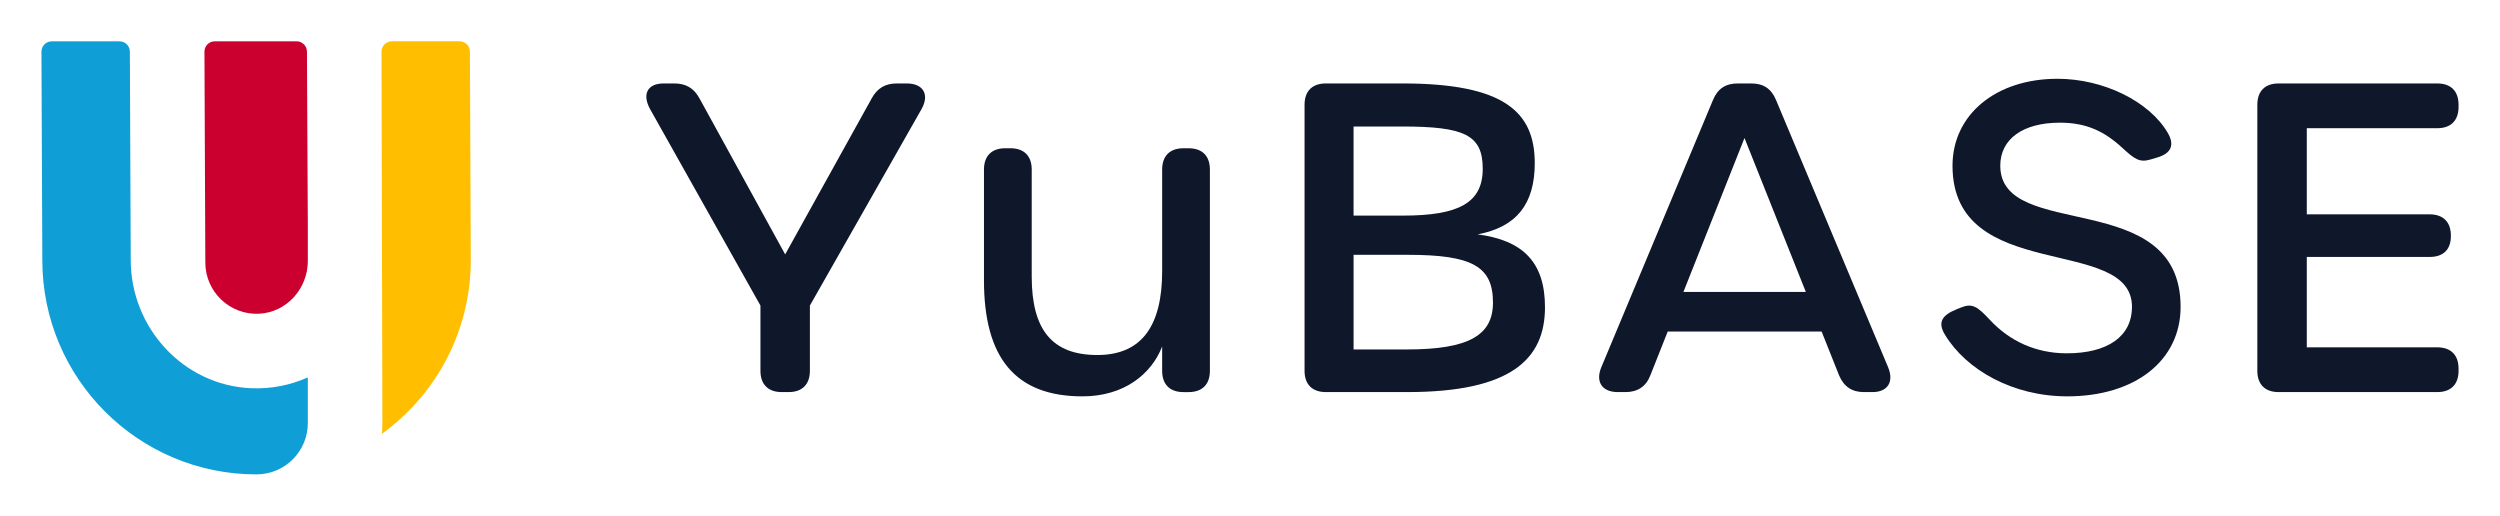<?xml version="1.0" encoding="UTF-8"?>
<svg id="logo_v2" xmlns="http://www.w3.org/2000/svg" viewBox="0 0 3410.56 703.51">
  <defs>
    <style>
      .cls-1 {
        fill: #0f9ed5;
      }

      .cls-2 {
        fill: #cc002f;
      }

      .cls-3 {
        fill: #ffbf00;
      }

      .cls-4 {
        fill: #0f172b;
      }
    </style>
  </defs>
  <g>
    <path class="cls-2" d="M353.54,427.99c37.55-1.86,66.39-34.26,66.39-71.85v-48.8l-1.19-236.87c0-7.8-6.3-14.1-14.1-14.1h-111.62c-7.8,0-14.1,6.3-14.1,14.1l1.19,287.69c0,39.73,33.27,71.81,73.44,69.83Z"/>
    <path class="cls-1" d="M419.93,577.24v-62.39c-23.61,10.58-49.95,16-77.71,14.77-92.29-4.12-163.87-82.55-163.87-174.92l-1.19-284.2c0-7.8-6.3-14.1-14.1-14.1h-92.41c-7.8,0-14.1,6.3-14.1,14.1l1.19,284.44c0,161.41,130.83,292.24,292.24,292.24v-.04c38.62,0,69.95-31.37,69.95-69.91Z"/>
    <path class="cls-3" d="M534.56,56.37c-7.8,0-14.1,6.3-14.1,14.1l1.19,506.73c0,4.95-.28,9.82-.67,14.66,73.44-53.08,121.29-139.43,121.29-236.99l-1.19-284.44c0-7.8-6.3-14.1-14.1-14.1h-92.41v.04Z"/>
  </g>
  <g>
    <path class="cls-4" d="M1037.42,505.82v-88.98l-150.63-268.11c-11.04-20.35-3.49-34.89,18.61-34.89h14.54c15.7,0,26.75,6.4,34.31,20.35l116.9,212.86,118.06-212.86c7.56-13.96,18.61-20.35,34.31-20.35h13.38c22.68,0,31.41,15.12,20.35,34.89l-152.37,268.11v88.98c0,18.61-10.47,29.08-29.08,29.08h-9.3c-18.61,0-29.08-10.47-29.08-29.08Z"/>
    <path class="cls-4" d="M1621.49,202.25c18.61,0,29.08,10.47,29.08,29.08v274.5c0,18.61-10.47,29.08-29.08,29.08h-6.98c-18.61,0-29.08-10.47-29.08-29.08v-33.08c-15.13,38.58-52.9,67.97-108.74,67.97-91.89,0-134.34-52.92-134.34-158.19v-151.21c0-18.61,10.47-29.08,29.08-29.08h6.98c18.61,0,29.08,10.47,29.08,29.08v145.98c0,72.7,27.92,107.01,89.56,107.01s88.4-41.29,88.4-114.57v-138.41c0-18.61,10.47-29.08,29.08-29.08h6.98-.01Z"/>
    <path class="cls-4" d="M1779.7,505.82V142.92c0-18.61,10.47-29.08,29.08-29.08h104.68c139.58,0,180.29,39.55,180.29,108.75,0,55.83-25.01,87.24-77.93,97.12,61.65,8.14,91.89,37.8,91.89,99.45,0,70.95-46.53,115.73-187.85,115.73h-111.08c-18.61,0-29.08-10.47-29.08-29.08ZM1914.04,294.13c76.19,0,108.75-17.45,108.75-63.97s-25.59-57.58-110.5-57.58h-65.72v121.55h67.46ZM1919.27,476.74c84.33,0,117.48-19.19,117.48-63.97,0-49.43-28.5-65.14-116.31-65.14h-73.86v129.11h72.7Z"/>
    <path class="cls-4" d="M2575.87,501.17c8.14,19.77-.58,33.73-21.52,33.73h-11.63c-16.28,0-27.33-7.56-33.73-22.68l-23.87-59.9h-209.99l-23.76,59.9c-5.82,15.12-17.45,22.68-33.73,22.68h-10.47c-21.52,0-30.82-13.96-22.68-33.73l152.37-364.65c6.4-15.7,17.45-22.68,33.73-22.68h18.61c16.28,0,27.33,6.98,33.73,22.68l152.95,364.65h0ZM2463.55,398.23l-83.67-209.95-83.3,209.95h166.97Z"/>
    <path class="cls-4" d="M2820.17,540.71c-73.97,0-137.88-35.94-166.96-84.32-9.75-16.21-4.59-26.11,15.7-34.31l6.33-2.55c15.29-6.17,22.17-1.68,39.43,16.87,26.74,28.72,62.34,45.59,104.97,45.59,56.12,0,88.86-23.37,88.86-63.39,0-98.87-244.84-30.24-244.84-192.5,0-69.67,59.08-118.63,143.18-118.63,62.52,0,125.04,30.59,150.34,73.56,9.77,16.63,5,28.08-13.95,33.72l-9.77,2.91c-14.77,4.36-21.55-.7-38.5-16.28-24.48-22.5-48.96-34.02-84.78-34.02-50.53,0-81.36,22.27-81.36,58.73,0,104.1,246.01,27.92,246.01,192.5,0,73.22-61.94,122.12-154.64,122.12h-.02Z"/>
    <path class="cls-4" d="M3079.51,505.82V142.92c0-18.61,10.47-29.08,29.08-29.08h216.35c18.61,0,29.08,10.47,29.08,29.08v2.91c0,18.61-10.47,29.08-29.08,29.08h-177.96v117.48h167.49c18.61,0,29.08,10.47,29.08,29.08v.58c0,18.61-10.47,28.5-29.08,28.5h-167.49v123.29h177.96c18.61,0,29.08,10.47,29.08,29.08v2.91c0,18.61-10.47,29.08-29.08,29.08h-216.35c-18.61,0-29.08-10.47-29.08-29.08Z"/>
  </g>
</svg>